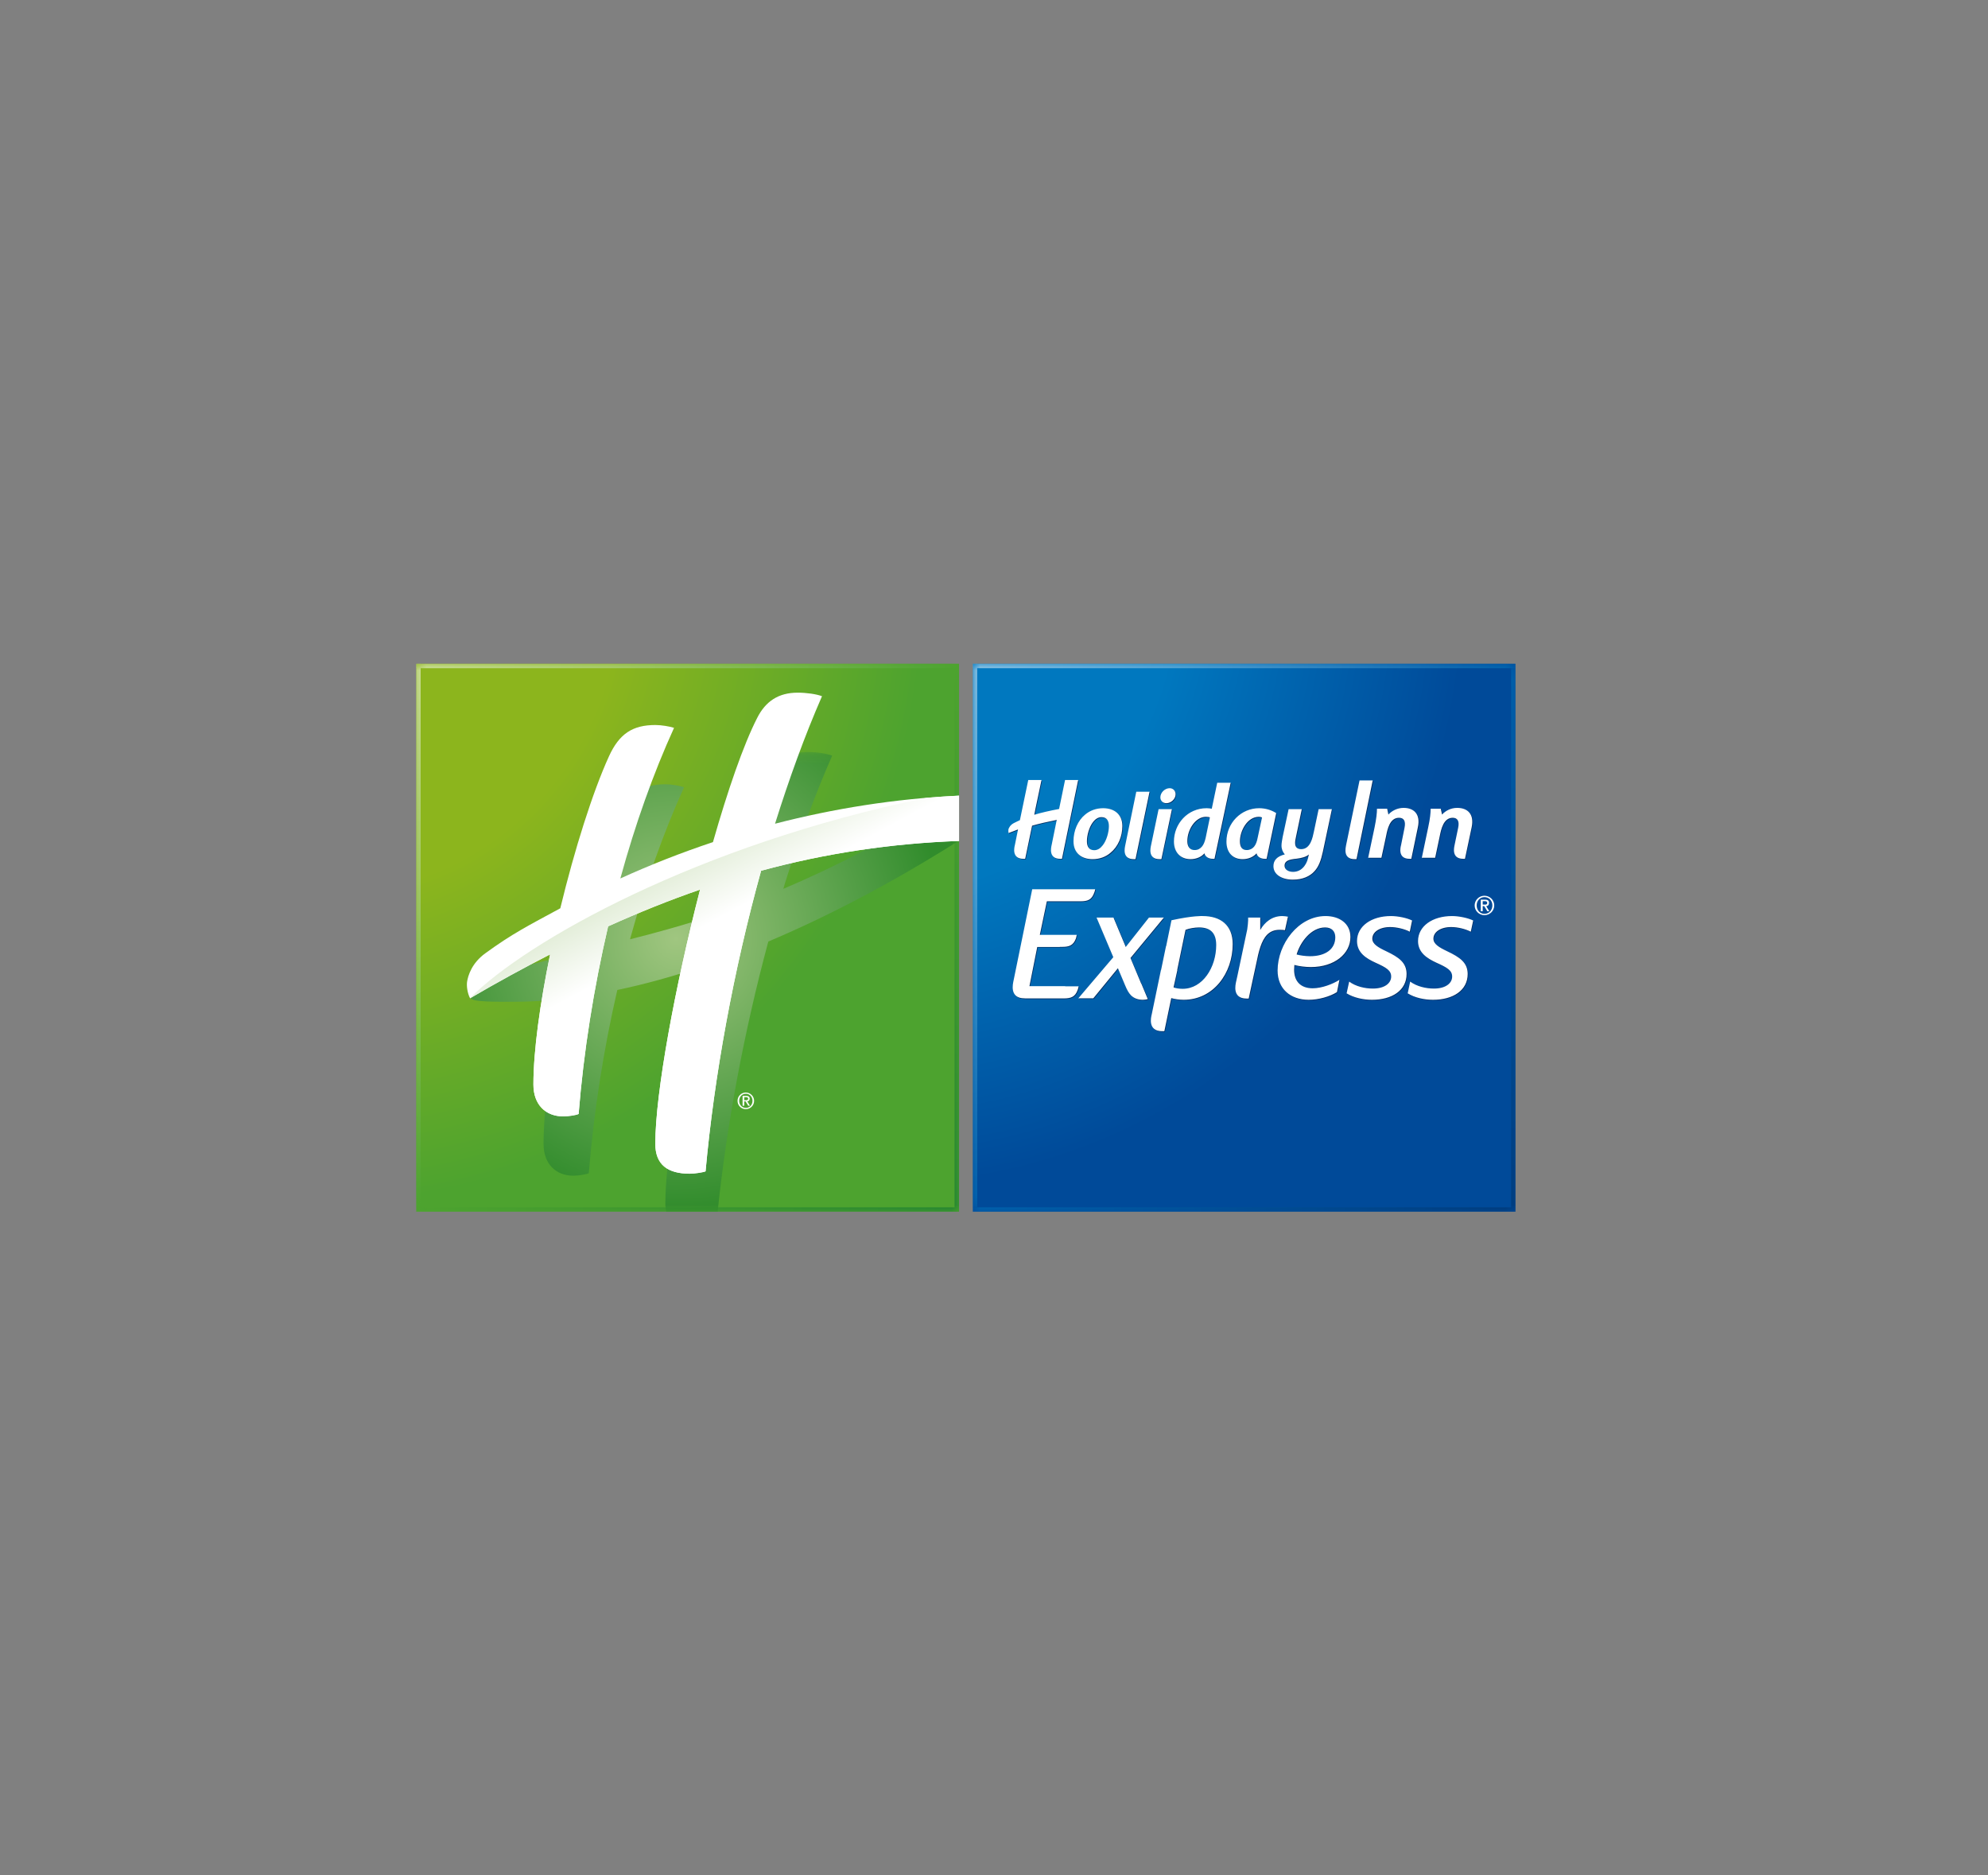<svg width="212" height="200" viewBox="0 0 212 200" fill="none" xmlns="http://www.w3.org/2000/svg">
<rect x="0" y="0" width="212" height="200" fill="#808080" stroke="none"/>
<path d="M103.742 129.216H161.608V70.784H103.742V129.216Z" fill="url(#paint0_radial_104_18270)"/>
<mask id="mask0_104_18270" style="mask-type:luminance" maskUnits="userSpaceOnUse" x="103" y="70" width="59" height="59">
<path d="M103.746 70.788H161.612V128.749H103.746V70.788Z" fill="white"/>
</mask>
<g mask="url(#mask0_104_18270)">
<g opacity="0.7">
<path d="M103.742 128.749H104.205V70.788H103.742V128.749Z" fill="url(#paint1_linear_104_18270)"/>
<path d="M103.742 71.255H161.612V70.788H103.742V71.255Z" fill="url(#paint2_linear_104_18270)"/>
</g>
</g>
<mask id="mask1_104_18270" style="mask-type:luminance" maskUnits="userSpaceOnUse" x="103" y="71" width="59" height="59">
<path d="M103.746 71.254H161.612V129.218H103.746V71.254Z" fill="white"/>
</mask>
<g mask="url(#mask1_104_18270)">
<g opacity="0.65">
<path d="M103.742 129.216H161.612V128.76H103.742V129.216Z" fill="url(#paint3_linear_104_18270)"/>
<path d="M161.149 129.216H161.612V71.254H161.149V129.216Z" fill="url(#paint4_linear_104_18270)"/>
</g>
</g>
<path d="M124.449 85.727C124.938 85.727 125.419 85.275 125.419 84.77C125.419 84.389 125.149 84.135 124.783 84.135C124.305 84.135 123.82 84.587 123.82 85.091C123.82 85.473 124.083 85.727 124.449 85.727ZM123.728 91.696H123.905L125.027 86.355H123.62L122.81 90.212C122.762 90.455 122.451 91.696 123.728 91.696ZM116.632 87.712C116.865 87.412 117.173 87.211 117.528 87.211C118.098 87.211 118.316 87.603 118.316 88.168C118.316 88.766 118.091 89.67 117.654 90.231C117.413 90.53 117.113 90.739 116.758 90.739C116.203 90.739 115.977 90.335 115.977 89.771C115.977 89.177 116.203 88.28 116.632 87.712ZM116.584 91.696C117.336 91.696 117.991 91.445 118.494 91.023C119.282 90.358 119.745 89.289 119.745 88.156C119.745 86.897 118.886 86.261 117.695 86.261C116.947 86.261 116.292 86.512 115.799 86.923C115.004 87.577 114.534 88.642 114.534 89.771C114.534 91.042 115.4 91.696 116.584 91.696ZM108.282 90.175C108.23 90.41 107.919 91.647 109.189 91.647H109.389L110.118 88.123C110.906 87.898 111.717 87.712 112.753 87.51L112.746 87.577L112.209 90.175C112.165 90.41 111.835 91.647 113.112 91.647H113.312L115.037 83.26H113.634L113.001 86.325V86.332C111.939 86.549 111.136 86.732 110.366 86.945L110.488 86.325L111.128 83.26H109.718L108.834 87.528C108.63 87.622 108.426 87.719 108.171 87.853C107.794 88.04 107.66 88.347 107.612 88.485C107.579 88.59 107.579 88.762 107.627 88.908C107.964 88.766 108.293 88.642 108.63 88.523L108.282 90.175ZM120.966 91.696H121.159L122.651 84.49H121.248L120.063 90.212C120.012 90.455 119.69 91.696 120.966 91.696ZM128.665 87.173C128.824 87.173 129.017 87.196 129.091 87.24L128.628 89.416C128.543 89.808 128.425 90.148 128.228 90.358C128.029 90.593 127.803 90.724 127.455 90.724C126.966 90.724 126.678 90.38 126.678 89.771C126.678 88.519 127.566 87.173 128.665 87.173ZM127.026 91.696C127.662 91.696 128.199 91.427 128.502 91.072C128.606 91.445 128.961 91.64 129.387 91.64H129.583L131.304 83.533H129.872L129.283 86.31C129.157 86.284 128.943 86.261 128.743 86.261C126.711 86.261 125.245 87.936 125.245 89.808C125.245 90.96 125.952 91.696 127.026 91.696ZM144.525 91.696H144.718L146.461 83.301H145.047L143.611 90.212C143.563 90.455 143.256 91.696 144.525 91.696ZM153.612 89.188C153.742 88.523 153.99 87.278 154.978 87.278C155.463 87.278 155.722 87.588 155.566 88.347L155.196 90.175C155.137 90.41 154.819 91.64 156.103 91.64H156.281L156.995 88.283C157.302 86.848 156.54 86.22 155.463 86.22C154.778 86.22 154.215 86.527 153.845 86.945L153.712 86.31H152.624C152.624 86.755 152.565 87.375 152.387 88.291L151.698 91.546H153.109L153.612 89.188ZM134.313 87.173C134.439 87.173 134.558 87.196 134.639 87.252L134.176 89.416C134.099 89.808 133.984 90.148 133.795 90.358C133.592 90.593 133.347 90.724 133.014 90.724C132.533 90.724 132.281 90.395 132.281 89.771C132.281 88.683 133.073 87.173 134.313 87.173ZM132.57 91.696C133.214 91.696 133.762 91.427 134.062 91.072C134.154 91.445 134.51 91.64 134.943 91.64H135.135L136.164 86.777C135.642 86.452 135.006 86.261 134.339 86.261C132.392 86.261 130.853 87.846 130.853 89.82C130.853 90.978 131.5 91.696 132.57 91.696ZM147.375 91.546L147.89 89.188C148.019 88.523 148.267 87.278 149.259 87.278C149.74 87.278 149.992 87.588 149.84 88.347L149.463 90.175C149.418 90.41 149.089 91.64 150.366 91.64H150.566L151.276 88.283C151.58 86.848 150.81 86.22 149.74 86.22C149.063 86.22 148.489 86.527 148.112 86.945L147.986 86.31H146.909C146.909 86.755 146.846 87.375 146.654 88.291L145.965 91.546H147.375ZM138.348 91.629C138.896 91.573 139.369 91.445 139.651 91.195L139.558 91.588C139.447 91.999 139.258 92.369 138.977 92.649C138.718 92.907 138.348 93.041 137.948 93.041C137.456 93.041 137.049 92.806 137.049 92.395C137.049 91.849 137.571 91.718 138.348 91.629ZM135.868 92.421C135.868 93.337 136.76 93.879 137.933 93.879C138.947 93.879 139.754 93.527 140.276 92.937C140.687 92.473 140.939 91.834 141.135 90.9L142.086 86.355H140.687L140.173 88.717C140.039 89.379 139.814 90.616 138.81 90.616C137.918 90.616 138.207 89.633 138.263 89.379L138.896 86.355H137.474L136.845 89.334C136.782 89.648 136.727 89.977 136.727 90.242C136.727 90.616 136.86 90.945 137.078 91.176C136.253 91.389 135.868 91.812 135.868 92.421ZM126.185 105.518C125.819 105.518 125.419 105.462 125.208 105.372L125.601 103.507L126.481 99.231C126.87 99.074 127.484 98.962 127.947 98.962C129.157 98.962 129.761 99.579 129.761 100.846C129.761 103.219 128.325 105.518 126.185 105.518ZM128.306 97.762C128.306 97.762 127.288 97.699 124.994 98.211L124.412 100.977L123.879 103.507L122.891 108.239C122.81 108.535 122.432 110.037 123.998 110.037H124.231L124.971 106.501C125.341 106.617 125.886 106.681 126.285 106.681C129.468 106.681 131.519 103.847 131.519 100.749C131.519 98.708 130.22 97.762 128.306 97.762ZM113.66 105.249H109.837L110.681 101.048H113.079H113.364C114.101 101.044 114.526 100.876 114.804 100.143C114.837 100.027 114.87 99.9 114.885 99.769H113.494H110.951L111.698 96.192H113.16H115.296C116.047 96.177 116.484 96.02 116.758 95.273C116.799 95.153 116.836 95.019 116.854 94.884H115.433H110.136L108.149 104.632C108.086 104.95 107.668 106.539 109.326 106.539H109.378V106.546H111.388H113.542C114.278 106.539 114.715 106.382 114.993 105.63C115.037 105.518 115.074 105.38 115.089 105.249H113.66ZM121.747 104.928L120.607 102.229L124.176 97.919H122.591L120.119 101.066L118.809 97.919H116.991L118.783 102.139L115.059 106.531H116.654L119.264 103.328L120.03 105.118C120.256 105.656 120.43 105.974 120.681 106.221C120.992 106.531 121.422 106.681 121.921 106.681C122.114 106.681 122.306 106.662 122.48 106.617L121.799 105.025C121.784 104.984 121.762 104.972 121.747 104.928ZM141.372 98.962C142.075 98.962 142.46 99.388 142.46 100.02C142.46 101.25 141.457 102.035 139.754 102.035C139.292 102.035 138.618 101.945 138.333 101.859C138.718 100.525 139.869 98.962 141.372 98.962ZM139.839 103.212C142.416 103.212 144.074 101.751 144.074 99.998C144.074 98.476 142.812 97.762 141.427 97.762C138.511 97.762 136.305 100.749 136.305 103.552C136.305 105.548 137.696 106.681 139.606 106.681C140.687 106.681 141.875 106.344 142.638 105.877L142.897 104.546C142.19 105.017 141.016 105.462 140.058 105.462C138.785 105.462 138.063 104.729 138.063 103.485C138.063 103.328 138.081 103.1 138.1 102.973C138.57 103.119 139.318 103.212 139.839 103.212ZM137.093 99.276L137.408 97.83C137.282 97.785 136.978 97.762 136.801 97.762C135.712 97.762 134.943 98.386 134.458 99.254V97.919H133.17C133.17 97.919 133.185 98.308 133.062 99.171L132.041 104.027L131.882 104.759C131.819 105.047 131.437 106.561 133.003 106.561H133.233L133.61 104.778L134.04 102.782C134.302 101.534 134.558 100.386 135.191 99.743C135.531 99.407 135.949 99.216 136.534 99.216C136.734 99.216 137.001 99.254 137.093 99.276ZM154.819 98.932C155.514 98.932 156.362 99.134 156.906 99.429L157.158 98.237C156.629 97.975 155.659 97.762 154.911 97.762C152.82 97.762 151.28 98.839 151.28 100.427C151.28 101.661 152.231 102.259 153.246 102.73C154.423 103.261 154.926 103.552 154.926 104.202C154.926 104.928 154.219 105.492 152.979 105.492C152.109 105.492 151.154 105.271 150.44 104.744L150.181 105.993C150.932 106.468 151.969 106.681 152.879 106.681C155.026 106.681 156.58 105.675 156.58 103.937C156.58 102.73 155.74 102.165 154.423 101.515C153.508 101.096 152.916 100.741 152.916 100.173C152.916 99.478 153.653 98.932 154.819 98.932ZM147.905 101.515C146.99 101.096 146.42 100.741 146.42 100.173C146.42 99.478 147.15 98.932 148.315 98.932C149.015 98.932 149.859 99.134 150.399 99.429L150.651 98.237C150.125 97.975 149.152 97.762 148.412 97.762C146.306 97.762 144.784 98.839 144.784 100.427C144.784 101.661 145.728 102.259 146.746 102.73C147.905 103.261 148.423 103.552 148.423 104.202C148.423 104.928 147.708 105.492 146.468 105.492C145.602 105.492 144.64 105.271 143.944 104.744L143.667 105.993C144.433 106.468 145.462 106.681 146.376 106.681C148.523 106.681 150.066 105.675 150.066 103.937C150.066 102.73 149.244 102.165 147.905 101.515Z" fill="#002D61"/>
<path d="M124.382 85.657C124.878 85.657 125.366 85.208 125.366 84.707C125.366 84.326 125.089 84.057 124.73 84.057C124.23 84.057 123.741 84.517 123.741 85.032C123.741 85.406 124.019 85.657 124.382 85.657ZM123.66 91.626H123.852L124.974 86.292H123.553L122.746 90.153C122.698 90.396 122.379 91.626 123.66 91.626ZM116.576 87.649C116.805 87.353 117.116 87.144 117.464 87.144C118.03 87.144 118.252 87.544 118.252 88.105C118.252 88.707 118.03 89.604 117.59 90.153C117.353 90.463 117.053 90.669 116.687 90.669C116.132 90.669 115.909 90.276 115.909 89.712C115.909 89.106 116.132 88.21 116.576 87.649ZM116.516 91.626C117.272 91.626 117.934 91.372 118.426 90.945C119.222 90.299 119.688 89.23 119.688 88.094C119.688 86.838 118.826 86.191 117.634 86.191C116.89 86.191 116.231 86.442 115.724 86.868C114.936 87.51 114.477 88.583 114.477 89.712C114.477 90.979 115.332 91.626 116.516 91.626ZM108.226 90.12C108.17 90.347 107.855 91.588 109.132 91.588H109.325L110.061 88.056C110.839 87.836 111.657 87.649 112.697 87.439L112.675 87.514L112.145 90.12C112.097 90.347 111.779 91.588 113.056 91.588H113.248L114.977 83.182H113.578L112.945 86.258V86.27C111.875 86.475 111.068 86.658 110.298 86.89L110.42 86.258L111.068 83.182H109.654L108.762 87.466C108.562 87.552 108.359 87.66 108.107 87.783C107.718 87.989 107.596 88.284 107.541 88.434C107.526 88.52 107.522 88.707 107.563 88.841C107.896 88.707 108.233 88.583 108.562 88.456L108.226 90.12ZM120.91 91.626H121.091L122.59 84.431H121.173L119.996 90.153C119.951 90.396 119.633 91.626 120.91 91.626ZM128.594 87.107C128.76 87.107 128.949 87.133 129.023 87.174L128.572 89.35C128.486 89.738 128.361 90.078 128.164 90.299C127.965 90.523 127.731 90.654 127.387 90.654C126.906 90.654 126.617 90.314 126.617 89.708C126.617 88.441 127.506 87.107 128.594 87.107ZM126.962 91.626C127.591 91.626 128.139 91.368 128.438 91.002C128.538 91.39 128.901 91.588 129.323 91.588H129.515L131.24 83.478H129.804L129.223 86.247C129.094 86.221 128.883 86.191 128.675 86.191C126.632 86.191 125.189 87.869 125.189 89.738C125.189 90.901 125.888 91.626 126.962 91.626ZM144.461 91.626H144.657L146.386 83.227H144.983L143.543 90.153C143.503 90.396 143.188 91.626 144.461 91.626ZM153.544 89.121C153.681 88.456 153.929 87.212 154.91 87.212C155.395 87.212 155.658 87.522 155.499 88.277L155.117 90.12C155.073 90.347 154.751 91.588 156.035 91.588H156.224L156.938 88.224C157.238 86.789 156.479 86.157 155.395 86.157C154.718 86.157 154.148 86.464 153.781 86.868L153.644 86.247H152.563C152.563 86.684 152.508 87.297 152.304 88.232L151.623 91.476H153.045L153.544 89.121ZM134.246 87.107C134.375 87.107 134.501 87.133 134.583 87.185L134.116 89.35C134.042 89.738 133.92 90.078 133.731 90.299C133.539 90.523 133.287 90.654 132.947 90.654C132.454 90.654 132.225 90.325 132.225 89.712C132.225 88.613 133.009 87.107 134.246 87.107ZM132.514 91.626C133.146 91.626 133.694 91.368 133.998 91.002C134.083 91.39 134.457 91.588 134.882 91.588H135.071L136.096 86.714C135.582 86.382 134.942 86.191 134.275 86.191C132.343 86.191 130.789 87.776 130.789 89.753C130.789 90.901 131.436 91.626 132.514 91.626ZM147.315 91.476L147.822 89.121C147.952 88.456 148.2 87.212 149.184 87.212C149.684 87.212 149.932 87.522 149.78 88.277L149.41 90.12C149.351 90.347 149.032 91.588 150.309 91.588H150.502L151.201 88.224C151.512 86.789 150.746 86.157 149.684 86.157C149.007 86.157 148.429 86.464 148.059 86.868L147.929 86.247H146.841C146.841 86.684 146.778 87.297 146.586 88.232L145.901 91.476H147.315ZM138.276 91.573C138.824 91.506 139.309 91.372 139.579 91.125L139.49 91.514C139.387 91.932 139.191 92.31 138.909 92.571C138.647 92.837 138.276 92.979 137.888 92.979C137.396 92.979 136.985 92.736 136.985 92.321C136.985 91.783 137.503 91.648 138.276 91.573ZM135.8 92.37C135.8 93.267 136.689 93.809 137.873 93.809C138.891 93.809 139.694 93.469 140.201 92.882C140.619 92.418 140.867 91.775 141.067 90.845L142.033 86.292H140.619L140.12 88.658C139.979 89.312 139.757 90.557 138.758 90.557C137.854 90.557 138.143 89.57 138.191 89.312L138.824 86.292H137.418L136.781 89.267C136.729 89.585 136.659 89.91 136.659 90.175C136.659 90.557 136.8 90.878 137.011 91.118C136.189 91.323 135.8 91.745 135.8 92.37ZM126.118 105.452C125.766 105.452 125.366 105.396 125.148 105.299L125.559 103.437H125.54L126.425 99.161C126.802 99.008 127.413 98.907 127.868 98.907C129.101 98.907 129.697 99.52 129.697 100.78C129.697 103.157 128.261 105.452 126.118 105.452ZM128.238 97.692C128.238 97.692 127.228 97.636 124.926 98.141L124.356 100.914H124.341L123.819 103.437H123.804L122.823 108.169C122.746 108.472 122.368 109.971 123.934 109.971H124.167L124.904 106.442C125.274 106.551 125.81 106.622 126.225 106.622C129.401 106.622 131.455 103.785 131.455 100.69C131.455 98.649 130.156 97.692 128.238 97.692ZM113.596 105.183V105.171H109.78L110.613 100.989H113.019V100.978H113.296C114.029 100.978 114.462 100.817 114.74 100.077C114.769 99.969 114.806 99.83 114.821 99.699H113.433H110.887L111.638 96.119H113.093H115.232C115.995 96.119 116.417 95.954 116.687 95.21C116.742 95.094 116.768 94.952 116.79 94.833H115.362H115.369H110.076L108.085 104.573C108.026 104.88 107.6 106.468 109.258 106.468H109.321V106.476H111.324H113.474C114.214 106.468 114.655 106.315 114.925 105.568C114.969 105.452 115.006 105.313 115.025 105.183H113.596ZM121.683 104.865L120.555 102.166L124.119 97.853H122.527L120.051 100.989L118.741 97.853H116.935L118.722 102.08L114.995 106.461H116.594L119.215 103.258L119.97 105.052C120.192 105.59 120.366 105.9 120.618 106.158C120.928 106.461 121.354 106.622 121.876 106.622C122.054 106.622 122.231 106.592 122.402 106.551L121.732 104.947C121.713 104.928 121.698 104.902 121.683 104.865ZM141.312 98.907C142.015 98.907 142.396 99.322 142.396 99.95C142.396 101.191 141.397 101.976 139.694 101.976C139.231 101.976 138.55 101.882 138.273 101.789C138.654 100.469 139.816 98.907 141.312 98.907ZM139.779 103.131C142.348 103.131 144.01 101.684 144.01 99.931C144.01 98.414 142.751 97.692 141.36 97.692C138.45 97.692 136.244 100.69 136.244 103.497C136.244 105.474 137.632 106.622 139.557 106.622C140.619 106.622 141.815 106.282 142.574 105.803L142.836 104.495C142.126 104.947 140.956 105.396 139.986 105.396C138.717 105.396 138.006 104.667 138.006 103.422C138.006 103.258 138.021 103.033 138.032 102.906C138.517 103.048 139.257 103.131 139.779 103.131ZM137.029 99.195L137.347 97.759C137.218 97.73 136.914 97.692 136.744 97.692C135.66 97.692 134.875 98.331 134.394 99.176V97.853H133.102C133.102 97.853 133.132 98.238 133.006 99.112L131.981 103.957L131.818 104.697C131.758 104.985 131.377 106.491 132.932 106.491H133.161L133.542 104.719L133.976 102.716C134.224 101.467 134.501 100.32 135.13 99.677C135.467 99.344 135.878 99.157 136.478 99.157C136.681 99.157 136.94 99.176 137.029 99.195ZM154.751 98.866C155.465 98.866 156.294 99.075 156.846 99.363L157.101 98.167C156.565 97.901 155.599 97.692 154.843 97.692C152.752 97.692 151.22 98.776 151.22 100.357C151.22 101.594 152.179 102.204 153.178 102.667C154.348 103.19 154.858 103.497 154.858 104.144C154.858 104.865 154.155 105.426 152.915 105.426C152.049 105.426 151.087 105.198 150.38 104.682L150.117 105.934C150.879 106.412 151.901 106.622 152.819 106.622C154.958 106.622 156.513 105.616 156.513 103.871C156.513 102.667 155.691 102.095 154.347 101.456C153.444 101.026 152.86 100.675 152.86 100.103C152.86 99.412 153.596 98.866 154.751 98.866ZM147.848 101.456C146.934 101.026 146.345 100.675 146.345 100.103C146.345 99.412 147.082 98.866 148.251 98.866C148.94 98.866 149.795 99.075 150.339 99.363L150.587 98.167C150.061 97.901 149.095 97.692 148.329 97.692C146.238 97.692 144.713 98.776 144.713 100.357C144.713 101.594 145.672 102.204 146.686 102.667C147.848 103.19 148.355 103.497 148.355 104.144C148.355 104.865 147.644 105.426 146.404 105.426C145.538 105.426 144.572 105.198 143.877 104.682L143.603 105.934C144.369 106.412 145.405 106.622 146.308 106.622C148.459 106.622 149.998 105.616 149.998 103.871C149.998 102.667 149.184 102.095 147.848 101.456Z" fill="white"/>
<path d="M158.116 96.471H158.345C158.501 96.471 158.597 96.441 158.597 96.287C158.597 96.145 158.475 96.104 158.345 96.104H158.116V96.471ZM157.909 95.94H158.371C158.656 95.94 158.793 96.052 158.793 96.287C158.793 96.493 158.671 96.635 158.486 96.635L158.819 97.181H158.612L158.275 96.635H158.116V97.181H157.909V95.94ZM158.297 97.457C158.793 97.457 159.145 97.069 159.145 96.557C159.145 96.052 158.793 95.674 158.297 95.674C157.831 95.674 157.472 96.052 157.472 96.557C157.472 97.069 157.831 97.457 158.297 97.457ZM158.297 95.525C158.878 95.525 159.345 95.985 159.345 96.557C159.345 97.14 158.878 97.596 158.297 97.596C157.731 97.596 157.257 97.14 157.257 96.557C157.257 95.985 157.731 95.525 158.297 95.525Z" fill="white"/>
<path d="M44.388 129.216H102.273V70.784H44.388V129.216Z" fill="url(#paint5_radial_104_18270)"/>
<mask id="mask2_104_18270" style="mask-type:luminance" maskUnits="userSpaceOnUse" x="44" y="70" width="59" height="59">
<path d="M44.388 70.788H102.273V128.749H44.388V70.788Z" fill="white"/>
</mask>
<g mask="url(#mask2_104_18270)">
<g opacity="0.7">
<path d="M44.388 128.75H44.858V70.789H44.388V128.75Z" fill="url(#paint6_linear_104_18270)"/>
<path d="M44.392 71.256H102.269V70.789H44.392V71.256Z" fill="url(#paint7_linear_104_18270)"/>
</g>
</g>
<mask id="mask3_104_18270" style="mask-type:luminance" maskUnits="userSpaceOnUse" x="44" y="71" width="59" height="59">
<path d="M44.399 71.254H102.273V129.218H44.399V71.254Z" fill="white"/>
</mask>
<g mask="url(#mask3_104_18270)">
<g opacity="0.65">
<path d="M44.399 129.216H102.273V128.76H44.399V129.216Z" fill="url(#paint8_linear_104_18270)"/>
<path d="M101.795 71.254V84.905C101.943 84.894 102.099 84.882 102.269 84.871V71.254H101.795ZM101.795 89.738V129.216H102.269V89.723C102.099 89.723 101.943 89.734 101.795 89.738Z" fill="url(#paint9_linear_104_18270)"/>
</g>
</g>
<mask id="mask4_104_18270" style="mask-type:luminance" maskUnits="userSpaceOnUse" x="49" y="80" width="54" height="50">
<path d="M49.895 80.199H102.273V129.218H49.895V80.199Z" fill="white"/>
</mask>
<g mask="url(#mask4_104_18270)">
<path d="M81.827 82.886C80.339 85.802 78.677 90.616 77.1 96.129L76.763 97.378C73.162 98.607 70.012 99.456 67.188 100.17L67.225 100.02C68.82 94.275 70.741 88.807 72.951 83.955C72.492 83.795 71.618 83.638 70.971 83.638C68.543 83.638 67.125 84.579 66.022 86.994C64.408 90.493 62.665 95.924 61.21 101.687C56.095 103.003 55.163 103.194 52.072 103.956C49.307 104.633 49.847 105.851 50.144 106.419C50.369 106.879 52.845 106.83 55.062 106.83C56.458 106.827 58.135 106.744 60.093 106.524L59.741 108.101C58.668 113.345 57.964 118.373 57.964 121.98C57.964 124.121 59.267 125.381 61.14 125.381C61.647 125.381 62.484 125.261 62.791 125.112C63.313 118.608 64.356 111.977 65.83 105.575C68.632 104.988 71.781 104.147 75.294 102.947C72.847 112.792 70.952 123.183 70.952 128.319C70.952 128.644 70.997 128.943 71.049 129.216H76.53C77.481 120.01 79.358 109.97 81.934 100.409C87.915 97.882 94.7 94.421 102.269 89.644V84.841C95.044 89.394 88.874 92.53 83.533 94.791L83.714 94.171C85.224 89.375 86.897 84.774 88.744 80.584C88.148 80.356 87.105 80.199 86.142 80.199C84.103 80.199 82.719 81.126 81.827 82.886Z" fill="url(#paint10_radial_104_18270)"/>
</g>
<path d="M82.65 87.845C84.157 83.042 85.822 78.444 87.658 74.247C87.073 74.022 86.019 73.869 85.064 73.869C83.024 73.869 81.644 74.785 80.748 76.557C79.26 79.472 77.602 84.305 76.029 89.807C72.59 90.951 69.289 92.259 66.154 93.683C67.73 87.934 69.666 82.481 71.879 77.622C71.421 77.469 70.536 77.319 69.892 77.319C67.46 77.319 66.039 78.246 64.936 80.665C63.204 84.466 61.279 90.555 59.75 96.864C56.319 98.725 54.665 99.544 51.774 101.648C50.29 102.713 49.905 104.074 49.809 104.702C49.746 105.136 49.834 105.894 50.127 106.459C53.025 104.762 55.868 103.214 58.662 101.779C57.592 107.016 56.882 112.05 56.882 115.661C56.882 117.807 58.185 119.055 60.057 119.055C60.579 119.055 61.412 118.939 61.705 118.797C62.238 112.133 63.326 105.33 64.847 98.789C68.156 97.301 71.409 95.989 74.652 94.872C71.99 105.203 69.881 116.551 69.881 121.985C69.881 124.224 71.221 125.17 73.552 125.17C74.052 125.17 74.974 125.032 75.24 124.916C76.162 114.771 78.22 103.48 81.166 92.857C88.073 90.992 95.031 89.945 102.278 89.684V84.851C95.435 85.172 88.831 86.245 82.65 87.845Z" fill="white"/>
<path d="M98.764 85.092C74.324 90.115 56.132 100.394 50.118 106.445L50.129 106.46C53.027 104.763 55.862 103.208 58.66 101.781C57.591 107.014 56.884 112.048 56.884 115.663C56.884 117.801 58.183 119.057 60.059 119.057C60.578 119.057 61.41 118.941 61.706 118.799C62.239 112.13 63.328 105.328 64.853 98.79C68.154 97.303 71.411 95.991 74.654 94.873C71.989 105.204 69.883 116.552 69.883 121.983C69.883 124.222 71.222 125.164 73.554 125.164C74.05 125.164 74.976 125.033 75.242 124.917C76.16 114.773 78.218 103.478 81.164 92.859C88.075 90.99 95.014 89.947 102.269 89.681V84.852C101.092 84.908 99.926 84.987 98.764 85.092Z" fill="url(#paint11_linear_104_18270)"/>
<path d="M79.37 117.333H79.566C79.695 117.333 79.784 117.295 79.784 117.157C79.784 117.049 79.666 117.008 79.566 117.008H79.37V117.333ZM79.188 116.873H79.591C79.836 116.873 79.947 116.978 79.947 117.165C79.947 117.337 79.847 117.452 79.688 117.452L79.977 117.92H79.791L79.503 117.452H79.37V117.92H79.188V116.873ZM79.543 118.151C79.947 118.151 80.247 117.826 80.247 117.396C80.247 116.978 79.947 116.641 79.543 116.641C79.121 116.641 78.825 116.978 78.825 117.396C78.825 117.826 79.121 118.151 79.543 118.151ZM79.529 116.511C80.017 116.511 80.417 116.91 80.417 117.396C80.417 117.897 80.017 118.282 79.529 118.282C79.044 118.282 78.651 117.897 78.651 117.396C78.651 116.91 79.044 116.511 79.529 116.511Z" fill="white"/>
<defs>
<radialGradient id="paint0_radial_104_18270" cx="0" cy="0" r="1" gradientUnits="userSpaceOnUse" gradientTransform="translate(93.743 63.503) scale(64.206 64.838)">
<stop stop-color="#0078BF"/>
<stop offset="0.489" stop-color="#0078BF"/>
<stop offset="0.974" stop-color="#004A99"/>
<stop offset="1" stop-color="#004A99"/>
</radialGradient>
<linearGradient id="paint1_linear_104_18270" x1="103.975" y1="70.787" x2="103.975" y2="128.749" gradientUnits="userSpaceOnUse">
<stop stop-color="white"/>
<stop offset="1" stop-color="#0078BF"/>
</linearGradient>
<linearGradient id="paint2_linear_104_18270" x1="103.743" y1="71.02" x2="161.612" y2="71.02" gradientUnits="userSpaceOnUse">
<stop stop-color="white"/>
<stop offset="1" stop-color="#0078BF"/>
</linearGradient>
<linearGradient id="paint3_linear_104_18270" x1="161.612" y1="128.989" x2="103.743" y2="128.989" gradientUnits="userSpaceOnUse">
<stop stop-color="#002D61"/>
<stop offset="1" stop-color="#0078BF"/>
</linearGradient>
<linearGradient id="paint4_linear_104_18270" x1="161.38" y1="129.218" x2="161.38" y2="71.253" gradientUnits="userSpaceOnUse">
<stop stop-color="#002D61"/>
<stop offset="1" stop-color="#0078BF"/>
</linearGradient>
<radialGradient id="paint5_radial_104_18270" cx="0" cy="0" r="1" gradientUnits="userSpaceOnUse" gradientTransform="translate(34.387 63.503) scale(64.213 64.846)">
<stop stop-color="#8CB51D"/>
<stop offset="0.489" stop-color="#8CB51D"/>
<stop offset="1" stop-color="#4DA32F"/>
</radialGradient>
<linearGradient id="paint6_linear_104_18270" x1="44.625" y1="70.788" x2="44.625" y2="128.75" gradientUnits="userSpaceOnUse">
<stop stop-color="white"/>
<stop offset="1" stop-color="#4DA32F"/>
</linearGradient>
<linearGradient id="paint7_linear_104_18270" x1="44.389" y1="71.022" x2="102.271" y2="71.022" gradientUnits="userSpaceOnUse">
<stop stop-color="white"/>
<stop offset="1" stop-color="#4DA32F"/>
</linearGradient>
<linearGradient id="paint8_linear_104_18270" x1="102.271" y1="128.989" x2="44.397" y2="128.989" gradientUnits="userSpaceOnUse">
<stop stop-color="#006A32"/>
<stop offset="1" stop-color="#4DA32F"/>
</linearGradient>
<linearGradient id="paint9_linear_104_18270" x1="102.033" y1="129.218" x2="102.033" y2="71.253" gradientUnits="userSpaceOnUse">
<stop stop-color="#006A32"/>
<stop offset="1" stop-color="#4DA32F"/>
</linearGradient>
<radialGradient id="paint10_radial_104_18270" cx="0" cy="0" r="1" gradientUnits="userSpaceOnUse" gradientTransform="translate(72.083 100.12) scale(28.661 28.944)">
<stop stop-color="#A0C680"/>
<stop offset="1" stop-color="#318C2C"/>
</radialGradient>
<linearGradient id="paint11_linear_104_18270" x1="78.881" y1="100.748" x2="71.064" y2="86.19" gradientUnits="userSpaceOnUse">
<stop stop-color="white"/>
<stop offset="0.213" stop-color="white"/>
<stop offset="1" stop-color="#CADEB7"/>
</linearGradient>
</defs>
</svg>
